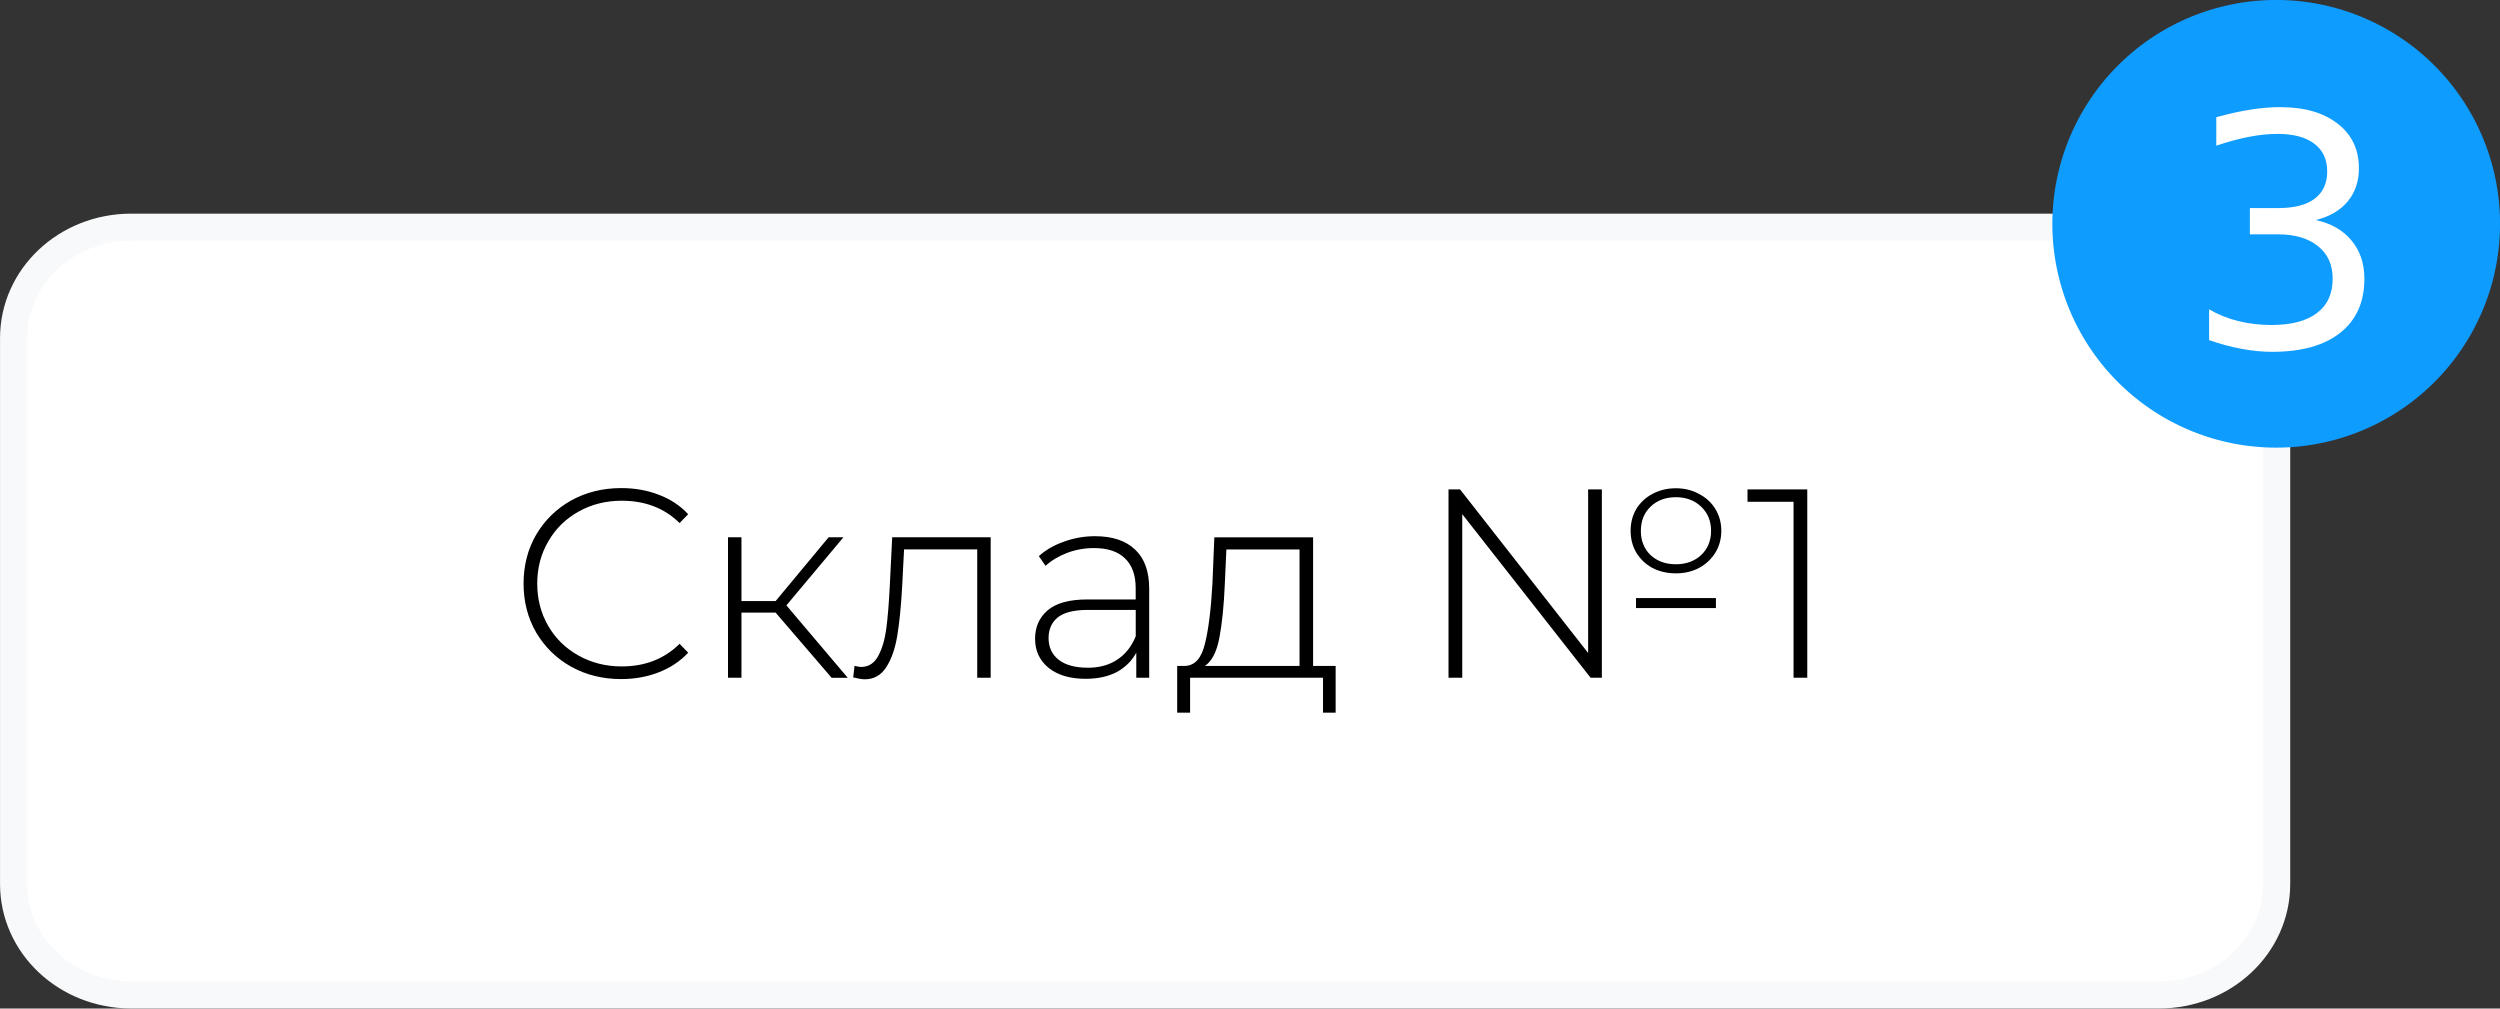 <?xml version="1.0" encoding="UTF-8" standalone="no"?>
<svg
   xmlns:dc="http://purl.org/dc/elements/1.1/"
   xmlns:cc="http://creativecommons.org/ns#"
   xmlns:rdf="http://www.w3.org/1999/02/22-rdf-syntax-ns#"
   xmlns:svg="http://www.w3.org/2000/svg"
   xmlns="http://www.w3.org/2000/svg"
   xmlns:sodipodi="http://sodipodi.sourceforge.net/DTD/sodipodi-0.dtd"
   xmlns:inkscape="http://www.inkscape.org/namespaces/inkscape"
   inkscape:version="1.0 (4035a4fb49, 2020-05-01)"
   sodipodi:docname="button1.svg"
   id="svg2375"
   version="1.1"
   viewBox="0 0 42.682 17.218"
   height="17.218mm"
   width="42.682mm">
  <rect x="0" y="0" width="42.682" height="17.218" fill="#333333" stroke="none"/>
  <defs
     id="defs2369" />
  <sodipodi:namedview
     fit-margin-bottom="0"
     fit-margin-right="0"
     fit-margin-left="0"
     fit-margin-top="0"
     inkscape:window-maximized="0"
     inkscape:window-y="0"
     inkscape:window-x="0"
     inkscape:window-height="1024"
     inkscape:window-width="1898"
     showgrid="false"
     inkscape:document-rotation="0"
     inkscape:current-layer="layer1"
     inkscape:document-units="mm"
     inkscape:cy="80.013677"
     inkscape:cx="167.85054"
     inkscape:zoom="3.959798"
     inkscape:pageshadow="2"
     inkscape:pageopacity="0.0"
     borderopacity="1.0"
     bordercolor="#666666"
     pagecolor="#ffffff"
     id="base" />
  <g
     transform="translate(-286.695,-99.892)"
     id="layer1"
     inkscape:groupmode="layer"
     inkscape:label="Слой 1">
    <path
       d="m 288.937,103.771 h 34.617 c 1.113,0 2.01,0.845 2.01,1.895 v 9.317 c 0,1.05 -0.896,1.895 -2.01,1.895 h -34.617 c -1.113,0 -2.01,-0.845 -2.01,-1.895 v -9.317 c 0,-1.05 0.896,-1.895 2.01,-1.895 z"
       style="fill:#ffffff;fill-opacity:1;stroke:#f8f9fa;stroke-width:0.463;stroke-linecap:round;stroke-linejoin:round;stroke-miterlimit:6;stroke-dasharray:none;stroke-opacity:1"
       id="rect2377" />
    <path
       d="m 328.895,103.713 a 3.339,3.339 0 0 1 -3.339,3.339 3.339,3.339 0 0 1 -3.339,-3.339 3.339,3.339 0 0 1 3.339,-3.339 3.339,3.339 0 0 1 3.339,3.339"
       style="fill:#0f9cff;fill-opacity:1;stroke:#0f9cff;stroke-width:0.965;stroke-linecap:round;stroke-linejoin:round;stroke-miterlimit:6;stroke-opacity:1"
       id="path2940" />
    <g
       transform="matrix(1.228,0,0,1.228,-72.107,-25.792)"
       style="font-style:normal;font-variant:normal;font-weight:normal;font-stretch:normal;font-size:4.498px;line-height:1.25;font-family:sans-serif;-inkscape-font-specification:sans-serif;fill:#ffffff;fill-opacity:1;stroke-width:0.067"
       id="text2944"
       aria-label="3">
      <path
         id="path3038"
         style="font-style:normal;font-variant:normal;font-weight:normal;font-stretch:normal;font-family:sans-serif;-inkscape-font-specification:sans-serif;fill:#ffffff;fill-opacity:1;stroke-width:0.067"
         d="m 324.38,105.408 q 0.318,0.068 0.496,0.283 0.18,0.215 0.18,0.532 0,0.485 -0.334,0.751 -0.334,0.266 -0.949,0.266 -0.206,0 -0.426,-0.042 -0.217,-0.04 -0.45,-0.121 v -0.428 q 0.184,0.108 0.404,0.163 0.22,0.055 0.459,0.055 0.417,0 0.635,-0.165 0.22,-0.165 0.22,-0.479 0,-0.29 -0.204,-0.452 -0.202,-0.165 -0.564,-0.165 H 323.464 v -0.365 h 0.4 q 0.327,0 0.501,-0.13 0.174,-0.132 0.174,-0.378 0,-0.253 -0.18,-0.387 -0.178,-0.136 -0.512,-0.136 -0.182,0 -0.391,0.04 -0.209,0.04 -0.459,0.123 v -0.395 q 0.253,-0.07 0.472,-0.105 0.222,-0.035 0.417,-0.035 0.505,0 0.8,0.231 0.294,0.228 0.294,0.619 0,0.272 -0.156,0.461 -0.156,0.187 -0.444,0.259 z" />
    </g>
    <g
       transform="matrix(0.93,0,0,0.93,21.387,6.54)"
       style="font-size:4.939px;line-height:1.25;font-family:Montserrat;-inkscape-font-specification:Montserrat;stroke-width:0.265"
       id="text2948"
       aria-label="Склад №1">
      <path
         id="path3041"
         style="font-style:normal;font-variant:normal;font-weight:300;font-stretch:normal;font-size:4.939px;font-family:Montserrat;-inkscape-font-specification:'Montserrat Light';stroke-width:0.265"
         d="m 296.682,112.845 q -0.509,0 -0.919,-0.227 -0.405,-0.227 -0.642,-0.627 -0.232,-0.4 -0.232,-0.899 0,-0.499 0.232,-0.899 0.237,-0.4 0.642,-0.627 0.41,-0.227 0.919,-0.227 0.375,0 0.691,0.123 0.316,0.119 0.538,0.356 l -0.158,0.163 q -0.415,-0.41 -1.062,-0.41 -0.435,0 -0.79,0.198 -0.356,0.198 -0.558,0.548 -0.203,0.346 -0.203,0.775 0,0.43 0.203,0.78 0.202,0.346 0.558,0.543 0.356,0.198 0.79,0.198 0.642,0 1.062,-0.415 l 0.158,0.163 q -0.222,0.237 -0.543,0.361 -0.316,0.123 -0.687,0.123 z" />
      <path
         id="path3043"
         style="font-style:normal;font-variant:normal;font-weight:300;font-stretch:normal;font-size:4.939px;font-family:Montserrat;-inkscape-font-specification:'Montserrat Light';stroke-width:0.265"
         d="m 299.516,111.625 h -0.627 v 1.195 h -0.247 v -2.578 h 0.247 v 1.171 h 0.627 l 0.973,-1.171 h 0.272 l -1.047,1.25 1.126,1.329 h -0.296 z" />
      <path
         id="path3045"
         style="font-style:normal;font-variant:normal;font-weight:300;font-stretch:normal;font-size:4.939px;font-family:Montserrat;-inkscape-font-specification:'Montserrat Light';stroke-width:0.265"
         d="m 303.464,110.242 v 2.578 h -0.247 v -2.356 h -1.343 l -0.035,0.686 q -0.03,0.533 -0.089,0.894 -0.059,0.361 -0.203,0.583 -0.143,0.222 -0.395,0.222 -0.074,0 -0.212,-0.035 l 0.025,-0.212 q 0.079,0.02 0.119,0.02 0.207,0 0.316,-0.202 0.109,-0.203 0.148,-0.504 0.04,-0.301 0.064,-0.785 l 0.044,-0.889 z" />
      <path
         id="path3047"
         style="font-style:normal;font-variant:normal;font-weight:300;font-stretch:normal;font-size:4.939px;font-family:Montserrat;-inkscape-font-specification:'Montserrat Light';stroke-width:0.265"
         d="m 305.381,110.222 q 0.479,0 0.736,0.247 0.257,0.242 0.257,0.716 v 1.635 h -0.237 v -0.459 q -0.123,0.227 -0.361,0.356 -0.237,0.123 -0.568,0.123 -0.43,0 -0.682,-0.202 -0.247,-0.203 -0.247,-0.533 0,-0.321 0.227,-0.519 0.232,-0.203 0.736,-0.203 h 0.884 v -0.207 q 0,-0.361 -0.198,-0.548 -0.193,-0.188 -0.568,-0.188 -0.257,0 -0.494,0.089 -0.232,0.089 -0.395,0.237 l -0.123,-0.178 q 0.193,-0.173 0.464,-0.267 0.272,-0.099 0.568,-0.099 z m -0.138,2.415 q 0.321,0 0.543,-0.148 0.227,-0.148 0.341,-0.43 v -0.484 h -0.879 q -0.38,0 -0.553,0.138 -0.168,0.138 -0.168,0.38 0,0.252 0.188,0.4 0.188,0.143 0.528,0.143 z" />
      <path
         id="path3049"
         style="font-style:normal;font-variant:normal;font-weight:300;font-stretch:normal;font-size:4.939px;font-family:Montserrat;-inkscape-font-specification:'Montserrat Light';stroke-width:0.265"
         d="m 309.797,112.603 v 0.859 h -0.232 v -0.642 h -2.44 v 0.642 h -0.237 v -0.859 h 0.153 q 0.262,-0.015 0.356,-0.405 0.099,-0.395 0.138,-1.106 l 0.035,-0.849 h 1.813 v 2.361 z m -2.035,-1.496 q -0.025,0.588 -0.099,0.978 -0.074,0.39 -0.267,0.519 h 1.738 v -2.139 h -1.343 z" />
      <path
         id="path3051"
         style="font-style:normal;font-variant:normal;font-weight:300;font-stretch:normal;font-size:4.939px;font-family:Montserrat;-inkscape-font-specification:'Montserrat Light';stroke-width:0.265"
         d="m 316.042,110.904 q -0.237,0 -0.43,-0.099 -0.188,-0.104 -0.296,-0.282 -0.104,-0.178 -0.104,-0.4 0,-0.222 0.104,-0.4 0.109,-0.178 0.296,-0.277 0.193,-0.104 0.43,-0.104 0.237,0 0.425,0.104 0.193,0.099 0.301,0.277 0.109,0.178 0.109,0.4 0,0.222 -0.109,0.4 -0.109,0.178 -0.301,0.282 -0.188,0.099 -0.425,0.099 z m -1.61,-1.541 h 0.252 v 3.457 h -0.207 l -2.356,-3.003 v 3.003 h -0.252 v -3.457 h 0.212 l 2.351,3.003 z m 1.61,0.143 q -0.282,0 -0.464,0.173 -0.178,0.173 -0.178,0.445 0,0.272 0.178,0.445 0.183,0.168 0.464,0.168 0.282,0 0.464,-0.168 0.183,-0.173 0.183,-0.445 0,-0.272 -0.183,-0.445 -0.183,-0.173 -0.464,-0.173 z m -0.731,1.852 h 1.467 v 0.183 h -1.467 z" />
      <path
         id="path3053"
         style="font-style:normal;font-variant:normal;font-weight:300;font-stretch:normal;font-size:4.939px;font-family:Montserrat;-inkscape-font-specification:'Montserrat Light';stroke-width:0.265"
         d="m 318.455,109.363 v 3.457 h -0.252 v -3.23 h -0.845 v -0.227 z" />
    </g>
  </g>
</svg>

